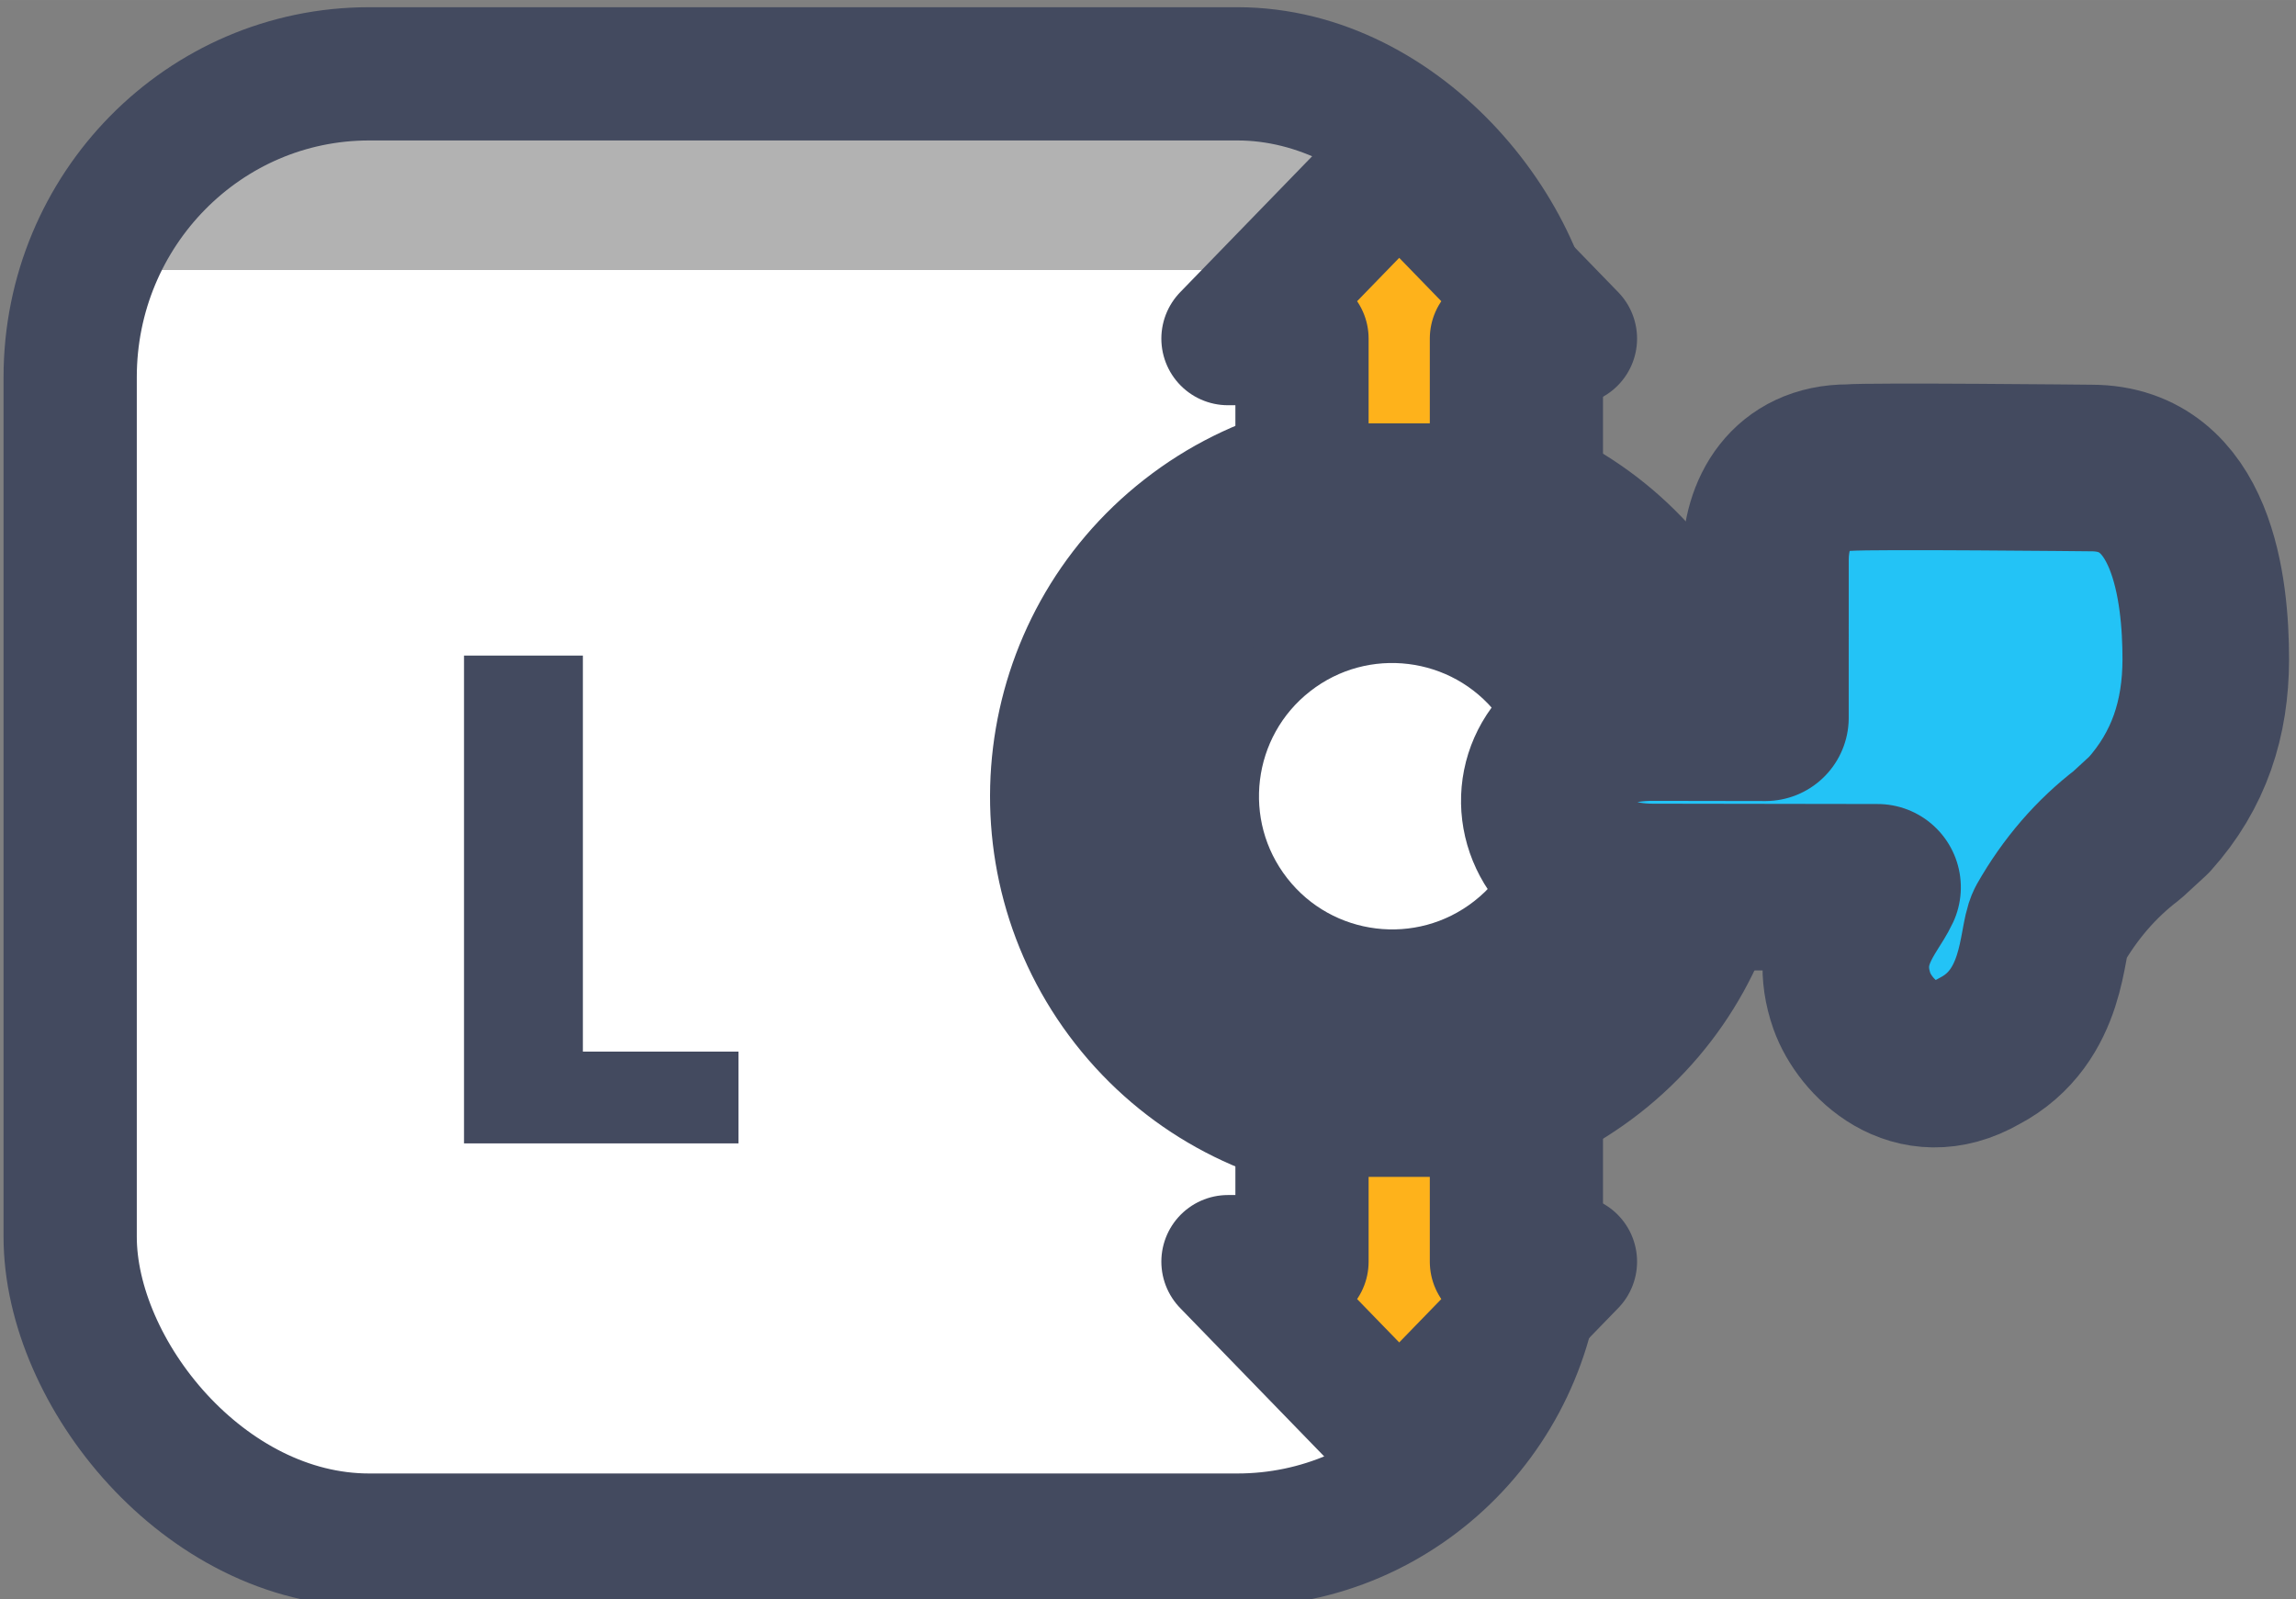 <?xml version="1.0" encoding="UTF-8" standalone="no"?>
<!-- Created with Inkscape (http://www.inkscape.org/) -->

<svg
   width="68.915"
   height="48"
   viewBox="0 0 18.234 12.7"
   version="1.1"
   id="svg1"
   xml:space="preserve"
   xmlns:xlink="http://www.w3.org/1999/xlink"
   xmlns="http://www.w3.org/2000/svg"
   xmlns:svg="http://www.w3.org/2000/svg"><rect x="0" y="0" width="18.234" height="12.7" fill="#808080" stroke="none"/><defs
     id="defs1"><linearGradient
       id="linearGradient1"><stop
         style="stop-color:#434a5f;stop-opacity:1;"
         offset="1"
         id="stop111" /><stop
         style="stop-color:#434a5f;stop-opacity:1;"
         offset="1"
         id="stop112" /></linearGradient><linearGradient
       id="linearGradient103"><stop
         style="stop-color:#434a5f;stop-opacity:1;"
         offset="1"
         id="stop103" /><stop
         style="stop-color:#434a5f;stop-opacity:1;"
         offset="1"
         id="stop104" /></linearGradient><linearGradient
       id="linearGradient1-1"><stop
         style="stop-color:#434a5f;stop-opacity:1;"
         offset="0.473"
         id="stop3" /><stop
         style="stop-color:#434a5f;stop-opacity:1;"
         offset="1"
         id="stop4" /></linearGradient><linearGradient
       id="linearGradient301"><stop
         style="stop-color:#ffffff;stop-opacity:1;"
         offset="0.688"
         id="stop300" /><stop
         style="stop-color:#b2b2b2;stop-opacity:1;"
         offset="0.688"
         id="stop301" /></linearGradient><linearGradient
       xlink:href="#linearGradient301"
       id="linearGradient1264"
       gradientUnits="userSpaceOnUse"
       gradientTransform="matrix(0.952,0,0,0.952,32.462,58.088)"
       x1="105.975"
       y1="212.459"
       x2="105.975"
       y2="205.809" /><linearGradient
       xlink:href="#linearGradient1"
       id="linearGradient1265"
       gradientUnits="userSpaceOnUse"
       x1="126.856"
       y1="260.35"
       x2="139.844"
       y2="260.35" /><linearGradient
       xlink:href="#linearGradient103"
       id="linearGradient1266"
       gradientUnits="userSpaceOnUse"
       x1="130.685"
       y1="273.842"
       x2="132.865"
       y2="273.842" /><linearGradient
       xlink:href="#linearGradient1-1"
       id="linearGradient1267"
       gradientUnits="userSpaceOnUse"
       gradientTransform="translate(-0.29,0.363)"
       x1="119.899"
       y1="298.854"
       x2="123.284"
       y2="298.854" /></defs><g
     id="layer5"
     style="display:inline"
     transform="translate(-127,-381)"><g
       id="g1248"
       style="display:inline"
       transform="translate(4.4249556e-8,114.3)"><rect
         style="display:inline;fill:url(#linearGradient1264);fill-opacity:1;stroke:url(#linearGradient1265);stroke-width:1.082;stroke-linecap:square;stroke-linejoin:round;stroke-miterlimit:2.66;stroke-dasharray:none;paint-order:fill markers stroke"
         id="rect1244"
         width="11.906"
         height="11.906"
         x="127.397"
         y="254.397"
         rx="2.428"
         ry="2.463"
         transform="matrix(0.978,0,0,0.978,2.963,18.486)" /><path
         d="m 131.629,275.051 h 1.236 v 0.729 h -2.18 v -3.874 h 0.944 z"
         id="text1244"
         style="font-weight:bold;font-size:5.519px;line-height:1.1;font-family:Poppins;-inkscape-font-specification:'Poppins Bold';text-align:center;letter-spacing:0.129px;text-anchor:middle;fill:url(#linearGradient1266);stroke-width:0.794;stroke-linecap:square;stroke-linejoin:round;stroke-miterlimit:2.66;paint-order:fill markers stroke"
         aria-label="L" /><g
         id="g1247"
         transform="translate(-4.728,-8.453)"
         style="display:inline"><circle
           style="display:inline;fill:#ffffff;fill-opacity:1;stroke:#434a5f;stroke-width:0.621;stroke-linecap:round;stroke-linejoin:round;stroke-miterlimit:2.66;stroke-dasharray:none;stroke-opacity:1;paint-order:stroke fill markers"
           id="circle1244"
           cx="122.624"
           cy="297.141"
           r="0.931"
           transform="matrix(-1.05,-1.343,1.343,-1.05,-127.521,758.158)" /><path
           style="display:inline;fill:#ffffff;stroke:#434a5f;stroke-width:0.621;stroke-linecap:round;stroke-linejoin:round;stroke-miterlimit:2.66;stroke-dasharray:none;stroke-opacity:1;paint-order:stroke fill markers"
           d="m 122.625,295.578 c -0.862,0 -1.564,0.701 -1.564,1.562 -1e-5,0.862 0.703,1.564 1.564,1.564 0.862,0 1.562,-0.703 1.562,-1.564 0,-0.862 -0.701,-1.562 -1.562,-1.562 z m 0,0.307 c 0.696,0 1.256,0.56 1.256,1.256 0,0.696 -0.56,1.256 -1.256,1.256 -0.696,10e-6 -1.258,-0.56 -1.258,-1.256 0,-0.696 0.562,-1.256 1.258,-1.256 z"
           id="path1244"
           transform="matrix(-1.05,-1.343,1.343,-1.05,-127.521,758.158)" /><path
           stroke="none"
           fill="#ffffff"
           d="m 122.419,299.188 c 0.175,0.137 0.269,0.357 0.101,0.571 -0.055,0.085 -0.698,0.89 -0.698,0.89 -0.289,0.369 -0.769,0.075 -1.031,-0.13 -0.215,-0.169 -0.358,-0.377 -0.407,-0.654 l -0.011,-0.137 c 0.002,-0.184 -0.034,-0.365 -0.107,-0.543 -0.033,-0.077 -0.325,-0.278 -0.262,-0.621 0.049,-0.346 0.383,-0.379 0.548,-0.324 0.271,0.091 0.294,0.322 0.345,0.421 l 0.647,-0.825 c 0.406,-0.518 1.045,-0.054 0.621,0.487 l -0.324,0.413 z"
           id="path1245"
           style="display:inline;fill:#23c3f6;fill-opacity:1;stroke:url(#linearGradient1267);stroke-width:0.776;stroke-linecap:round;stroke-linejoin:round;stroke-dasharray:none;paint-order:stroke fill markers"
           transform="matrix(-1.05,-1.343,1.343,-1.05,-127.521,758.158)" /><path
           id="path1246"
           style="fill:#feb21b;fill-opacity:1;stroke:#434a5f;stroke-width:1.058;stroke-linecap:round;stroke-linejoin:round;stroke-miterlimit:0;stroke-dasharray:none;stroke-opacity:1;paint-order:stroke fill markers"
           d="m 142.84,286.573 1.36,-1.401 h -0.588 v -1.202 h -1.544 v 1.202 h -0.588 z" /><path
           id="path1247"
           style="fill:#feb21b;fill-opacity:1;stroke:#434a5f;stroke-width:1.058;stroke-linecap:round;stroke-linejoin:round;stroke-miterlimit:0;stroke-dasharray:none;stroke-opacity:1;paint-order:stroke fill markers"
           d="m 142.84,276.441 1.36,1.401 h -0.588 v 1.202 h -1.544 v -1.202 h -0.588 z" /></g></g></g></svg>
